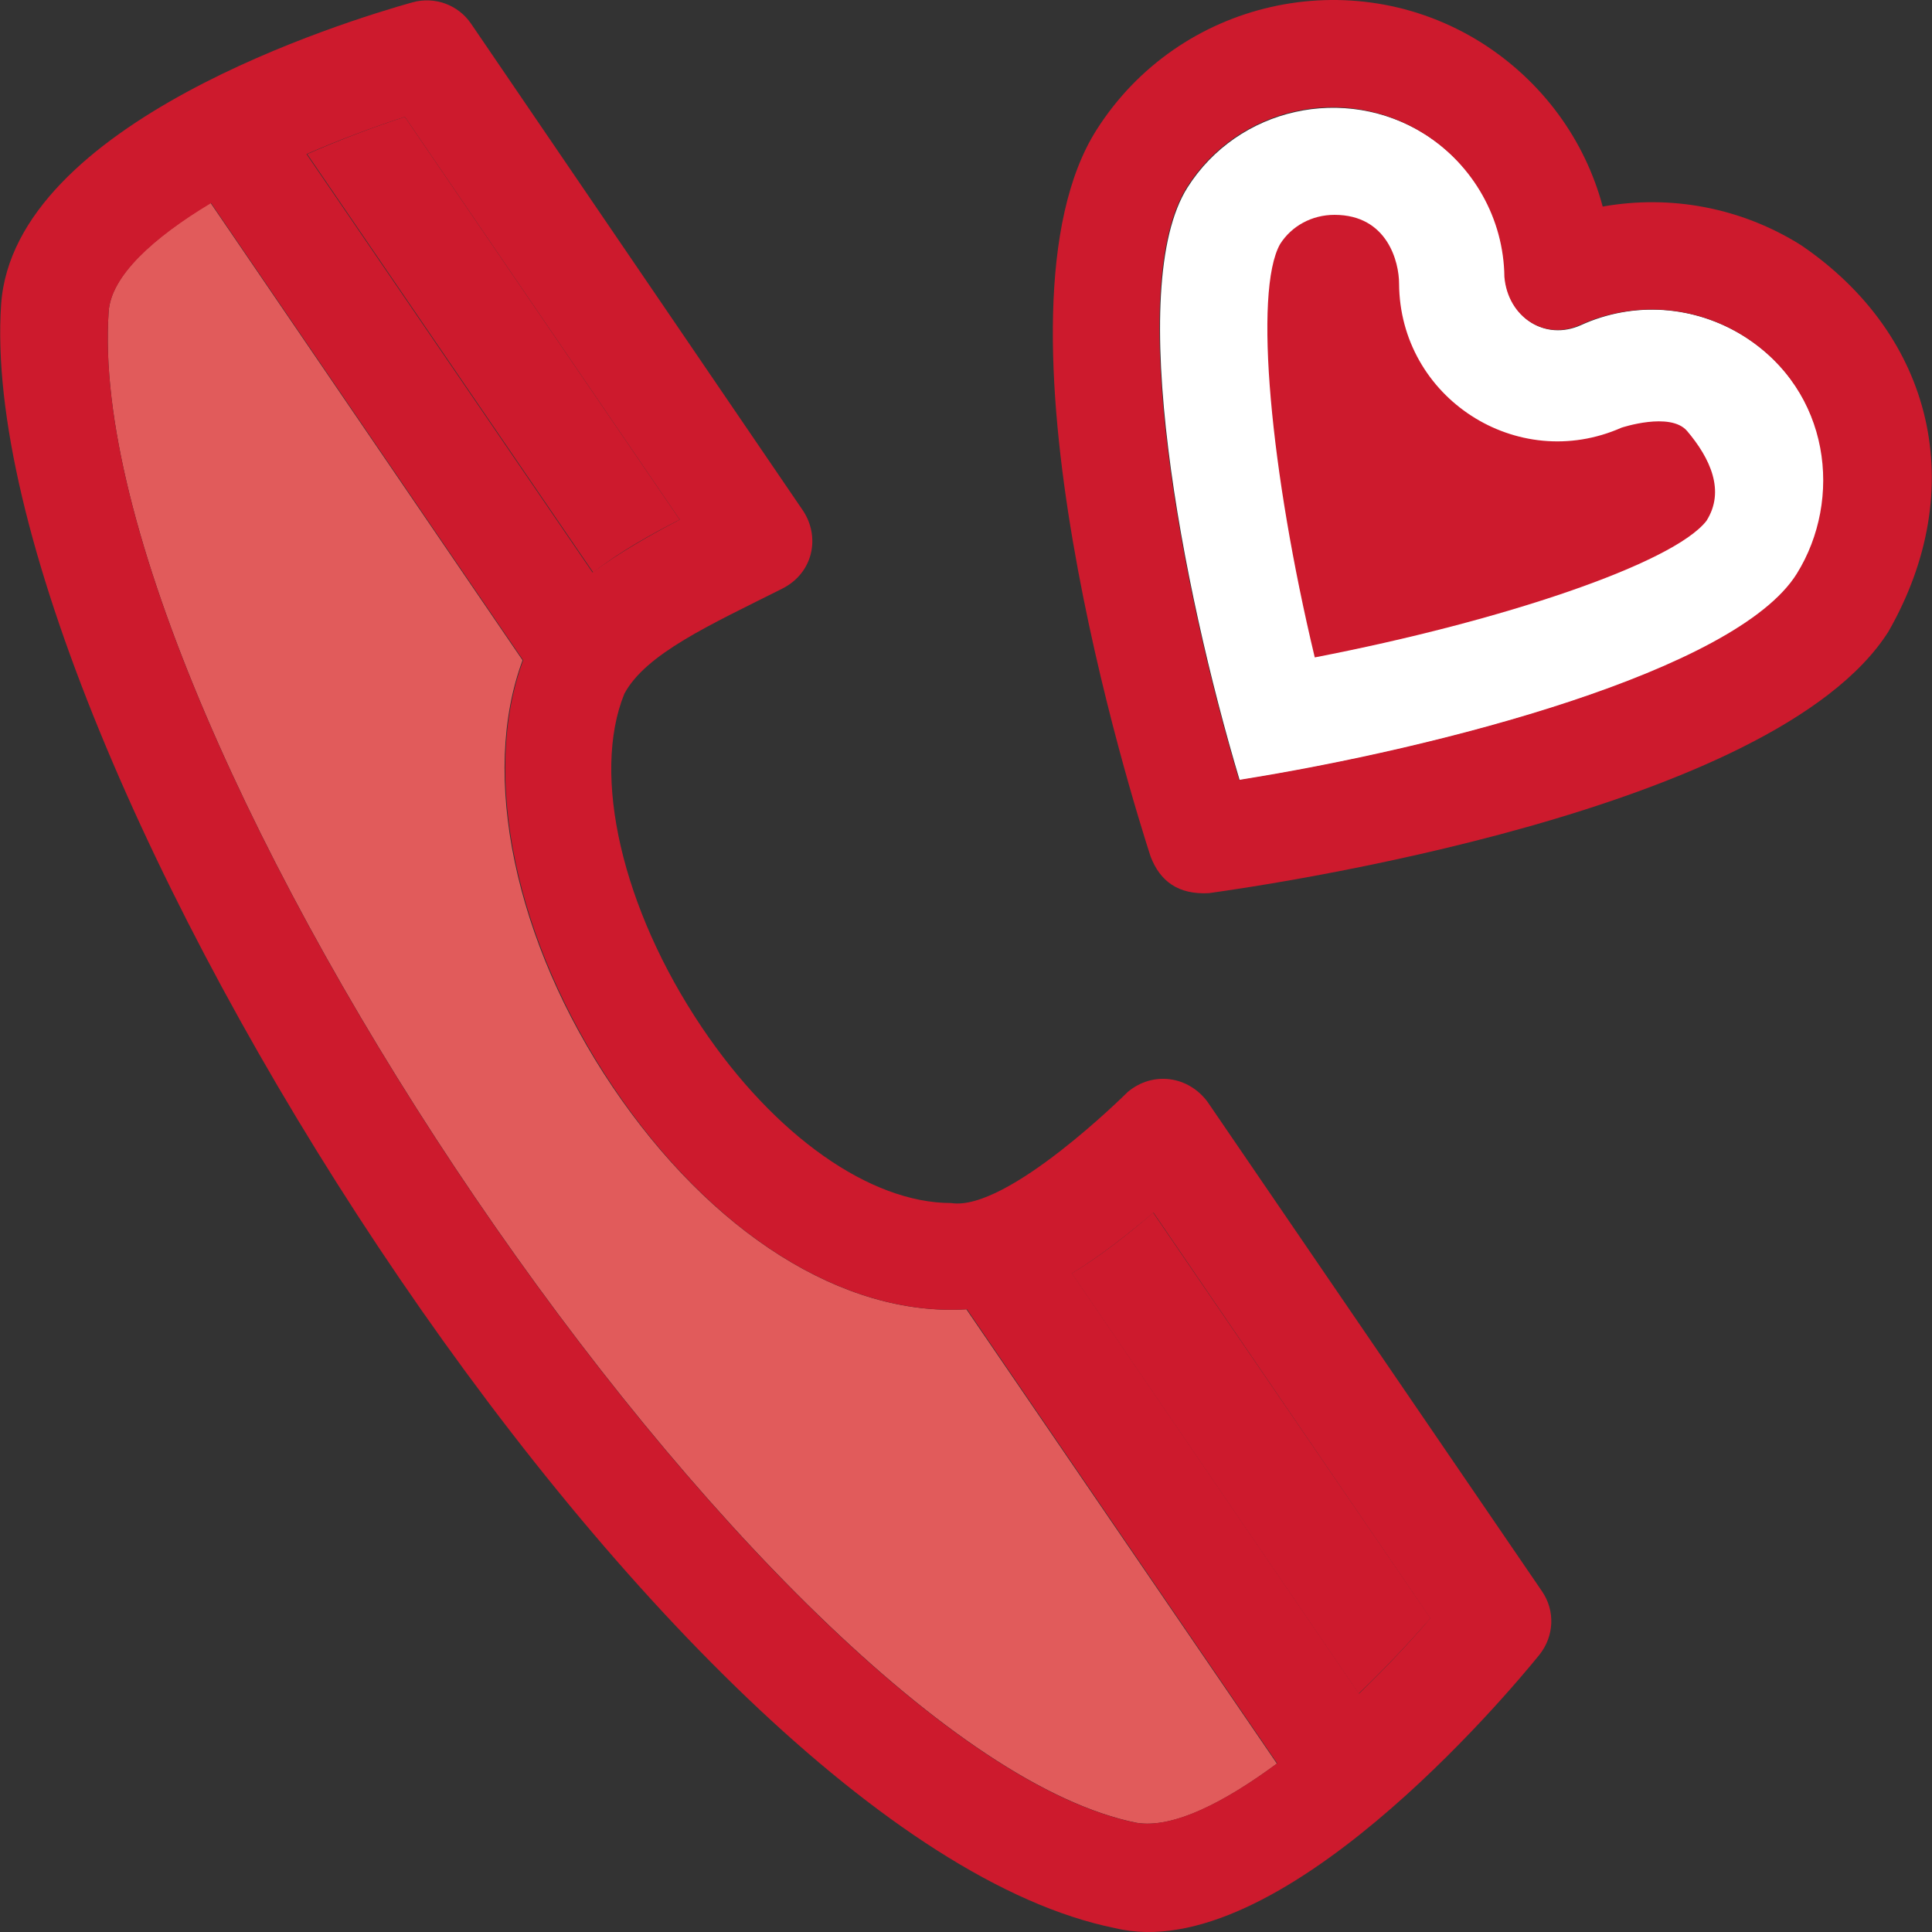 <!DOCTYPE svg PUBLIC "-//W3C//DTD SVG 1.1//EN" "http://www.w3.org/Graphics/SVG/1.1/DTD/svg11.dtd">
<!-- Uploaded to: SVG Repo, www.svgrepo.com, Transformed by: SVG Repo Mixer Tools -->
<svg height="800px" width="800px" version="1.1" id="Layer_1" xmlns="http://www.w3.org/2000/svg" xmlns:xlink="http://www.w3.org/1999/xlink" viewBox="0 0 392.567 392.567" xml:space="preserve" fill="#000000">
<rect x="0" y="0" width="392.567" height="392.567" fill="#333333" stroke="none"/>
<g id="SVGRepo_bgCarrier" stroke-width="0"/>
<g id="SVGRepo_tracerCarrier" stroke-linecap="round" stroke-linejoin="round"/>
<g id="SVGRepo_iconCarrier"> <path style="fill:#FFFFFF;" d="M354.423,68.35c-10.15-6.335-22.497-7.176-33.228-2.263c-7.24,3.232-14.675-1.552-15.386-9.762 c-0.129-11.895-6.271-22.691-16.226-29.026c-16.356-10.279-38.012-5.43-48.291,10.796c-12.8,20.234-1.164,81.131,10.602,120.436 c40.792-6.465,101.042-22.238,113.519-41.891C374.657,101.578,372.071,79.534,354.423,68.35z"/> <path style="fill:#cd1a2d;" d="M365.93,49.796c-12.154-7.628-26.505-10.279-40.275-7.822c-3.62-13.576-12.283-25.471-24.63-33.293 c-26.44-16.614-61.479-8.663-78.222,17.713c-23.79,37.56,7.37,136.469,10.99,147.653c1.939,5.042,5.624,7.758,11.83,7.434 c11.636-1.616,114.877-16.549,138.085-53.139C400.322,99.316,392.952,68.156,365.93,49.796z M251.764,158.467 c-11.766-39.305-23.402-100.202-10.602-120.436c10.279-16.226,31.935-21.204,48.291-10.796c9.956,6.335,16.097,17.261,16.226,29.026 c0.711,8.21,8.21,12.994,15.386,9.762c10.731-4.848,23.208-4.073,33.228,2.263c17.713,11.184,20.17,33.228,10.796,48.291 C352.806,136.293,292.556,152.002,251.764,158.467z"/> <g> <path style="fill:#cd1a2d;" d="M342.786,87.55c-3.426-3.943-13.317-0.646-13.317-0.646c-21.204,9.374-45.059-6.077-45.188-29.285 c0-4.331-2.327-13.964-13.123-13.964c-4.59,0-8.727,2.263-11.055,5.947c-5.43,9.632-1.939,46.416,7.046,83.976 c38.141-7.37,72.792-19.071,79.58-27.733C350.608,99.768,347.505,93.11,342.786,87.55z"/> <path style="fill:#cd1a2d;" d="M138.116,105.586L82.261,23.744c-6.4,2.069-13.188,4.655-19.846,7.564l58.117,85.01 C125.833,112.18,132.039,108.689,138.116,105.586z"/> </g> <path style="fill:#e15b5b;" d="M196.362,266.039c-25.018,1.551-51.911-15.58-71.887-45.188s-26.958-63.418-18.295-86.691 L42.762,41.198C31.126,48.31,22.528,56.002,22.075,63.372c-5.818,85.463,134.788,292.073,208.873,307.006 c7.499,1.228,17.907-4.202,28.509-12.024L196.362,266.039z"/> <path style="fill:#cd1a2d;" d="M234.309,246.386c-5.172,4.461-10.731,8.857-16.549,12.347l58.311,85.398 c5.43-5.172,10.408-10.537,14.61-15.321L234.309,246.386z"/> <path style="fill:#cd1a2d;" d="M313.307,323.316l-67.943-99.426c-3.879-5.236-11.055-6.335-16.226-2.004 c0,0-24.436,24.372-35.879,22.562c-16.485,0-35.879-13.705-50.683-35.749c-16.162-24.048-22.432-51.2-15.709-67.749 c4.396-8.145,17.39-13.964,32.065-21.333c6.4-3.232,7.758-10.602,4.202-15.903L95.707,4.802c-2.651-3.879-7.434-5.56-11.895-4.331 C70.237,4.285,2.746,24.908,0.225,61.885c-6.012,89.277,134.982,311.402,226.327,329.891c33.099,8.016,79.644-47.386,86.238-55.531 C315.829,332.431,316.023,327.259,313.307,323.316z M276.136,344.132l-58.311-85.398c5.818-3.556,11.378-7.952,16.549-12.347 l56.242,82.424C286.544,333.594,281.501,338.96,276.136,344.132z M230.883,370.378C156.798,355.445,16.257,148.835,22.075,63.372 c0.453-7.24,9.051-15.063,20.816-22.109l63.418,92.897c-8.663,23.337-1.616,57.083,18.295,86.691 c19.911,29.673,46.804,46.739,71.887,45.188l63.03,92.25C248.855,366.176,238.318,371.607,230.883,370.378z M82.261,23.744 l55.855,81.842c-6.077,3.168-12.283,6.723-17.713,10.731l-58.117-85.01C69.008,28.398,75.861,25.813,82.261,23.744z"/> </g>
</svg>
